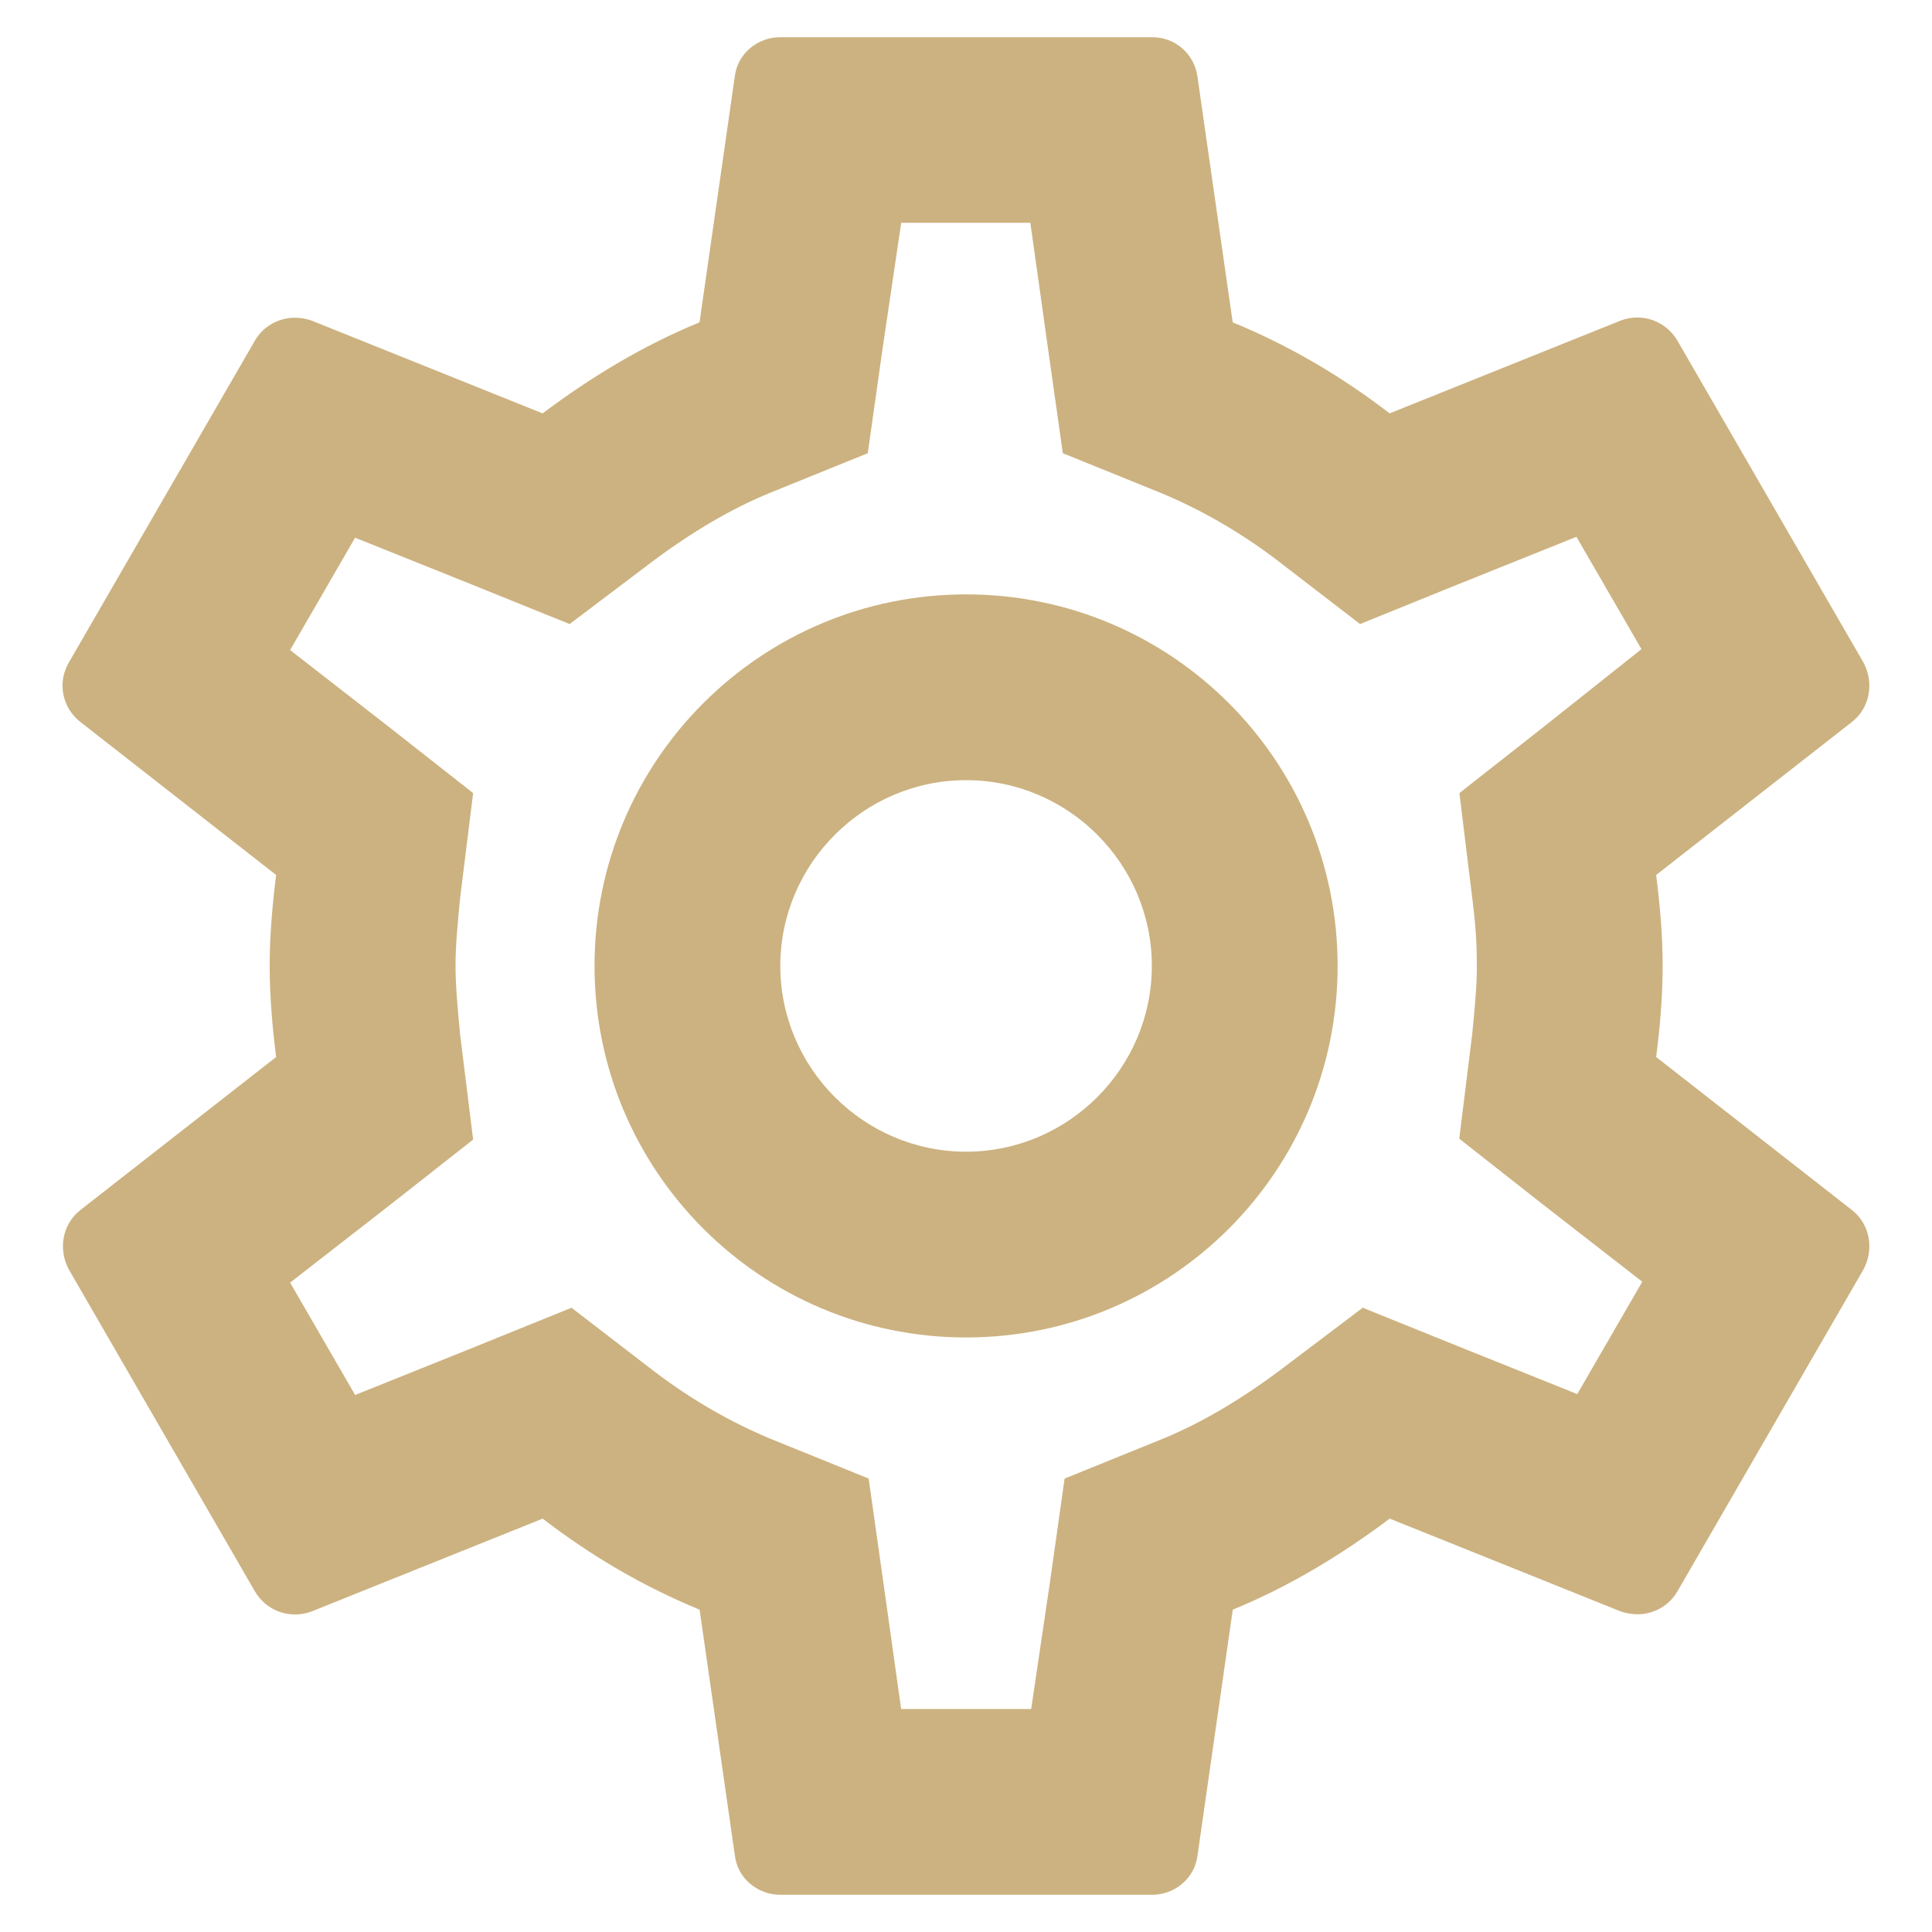 <svg fill="none" height="26" viewBox="0 0 26 26" width="26" xmlns="http://www.w3.org/2000/svg"><path d="m22.288 14.225c.05-.4.087-.8.087-1.225s-.037-.825-.087-1.225l2.638-2.062c.237-.188.3-.525.15-.8l-2.5-4.325c-.074-.129-.191-.227-.331-.278s-.293-.049-.432.003l-3.112 1.25c-.65-.5-1.35-.912-2.112-1.225l-.475-3.312c-.021-.147-.094-.282-.207-.378-.113-.097-.257-.149-.406-.147h-5c-.312 0-.575.225-.612.525l-.475 3.312c-.762.312-1.462.738-2.112 1.225l-3.112-1.25c-.072-.025-.148-.037-.225-.037-.212 0-.425.113-.537.312l-2.5 4.325c-.163.275-.087.613.15.8l2.638 2.062c-.05.4-.087.812-.087 1.225s.037.825.087 1.225l-2.638 2.062c-.237.188-.3.525-.15.8l2.5 4.325c.074.129.191.228.331.278.14.05.293.049.432-.003l3.112-1.25c.65.5 1.35.912 2.112 1.225l.475 3.312c.037.3.3.525.612.525h5c.312 0 .575-.225.613-.525l.475-3.312c.762-.312 1.462-.738 2.112-1.225l3.112 1.25c.075.025.15.037.225.037.212 0 .425-.113.537-.312l2.5-4.325c.15-.275.087-.613-.15-.8zm-2.475-2.138c.05.388.062.65.062.912s-.025.537-.062.912l-.175 1.413 1.113.875 1.35 1.05-.875 1.512-1.587-.637-1.3-.525-1.125.85c-.537.4-1.05.7-1.562.912l-1.325.537-.2 1.413-.25 1.688h-1.75l-.237-1.688-.2-1.413-1.325-.537c-.537-.225-1.037-.512-1.537-.887l-1.137-.875-1.325.537-1.587.637-.875-1.512 1.35-1.05 1.113-.875-.175-1.413c-.037-.388-.062-.675-.062-.925s.025-.537.062-.912l.175-1.413-1.113-.875-1.35-1.05.875-1.512 1.587.637 1.3.525 1.125-.85c.537-.4 1.05-.7 1.562-.912l1.325-.537.2-1.413.25-1.688h1.738l.237 1.688.2 1.413 1.325.537c.537.225 1.038.512 1.538.887l1.137.875 1.325-.537 1.587-.637.875 1.512-1.337 1.062-1.113.875zm-6.812-4.088c-2.763 0-5 2.237-5 5s2.237 5 5 5 5-2.237 5-5-2.237-5-5-5zm0 7.5c-1.375 0-2.5-1.125-2.5-2.5s1.125-2.5 2.5-2.5 2.5 1.125 2.5 2.5-1.125 2.5-2.5 2.5z" fill="#ccb280"/></svg>